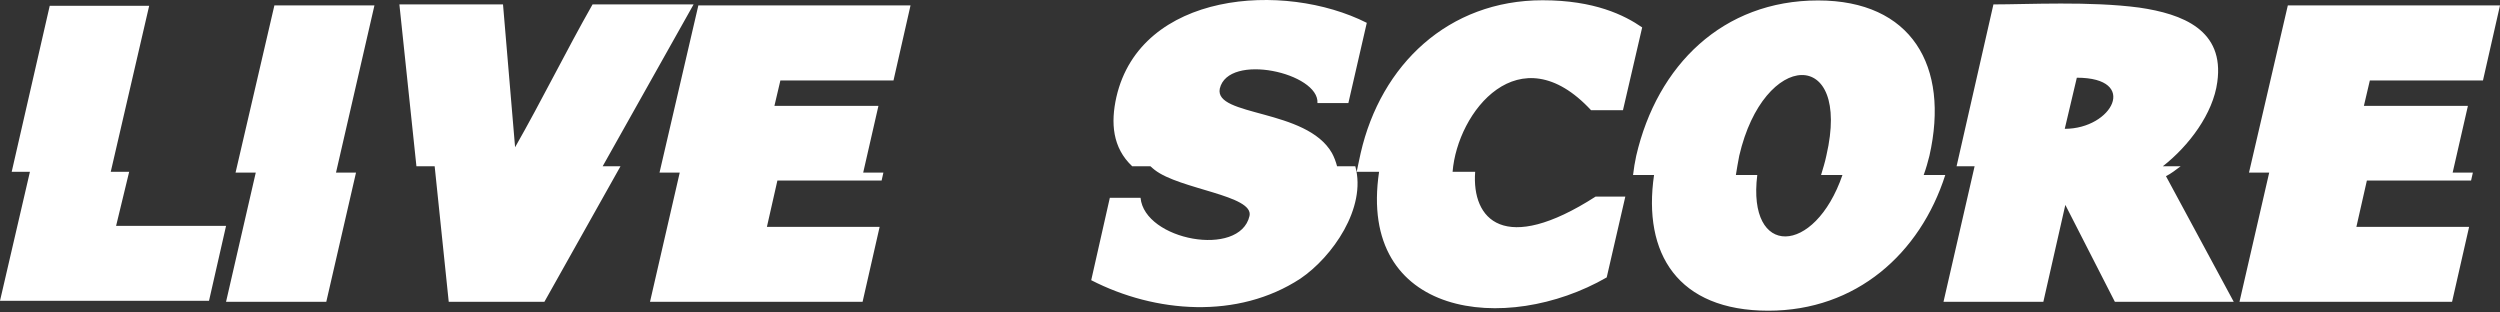 <svg width="200" height="25" viewBox="0 0 200 25" fill="none" xmlns="http://www.w3.org/2000/svg">
<rect x="0" y="0" width="200" height="25" fill="#333333" stroke="none"/>
<g clip-path="url(#clip0_226_3470)">
<path d="M2.393 13.746H0.935L3.978 0.464H11.934L8.859 13.746H10.333L9.287 18.072H18.084L16.721 24.063H0L2.393 13.746ZM28.481 13.809L26.103 24.142H18.084L20.461 13.809H18.844L21.951 0.433H29.955L26.88 13.809H28.481ZM49.639 13.302L43.553 24.142H35.898L34.773 13.302H33.314L31.951 0.353H40.241L41.207 11.78C43.347 8.024 45.281 4.093 47.404 0.353H55.487L48.213 13.302H49.639ZM54.378 13.809H52.761L55.868 0.433H72.842L71.479 6.439H62.43L61.954 8.468H70.275L69.055 13.809H70.671L70.529 14.443H62.192L61.352 18.152H70.37L69.007 24.143H52.001L54.378 13.809ZM108.424 13.302C109.343 16.63 106.585 20.561 104.033 22.288C99.025 25.569 92.416 25.046 87.297 22.415L88.787 15.822H91.243C91.56 19.229 99.184 20.64 99.96 17.28C100.34 15.616 94.365 15.156 92.368 13.587C92.257 13.492 92.13 13.397 92.035 13.302H90.577C88.992 11.812 88.85 9.831 89.309 7.77C91.243 -0.677 102.717 -1.517 109.343 1.827L107.869 8.246H105.397C105.555 5.837 98.264 4.188 97.583 7.089C97.123 9.339 104.509 8.674 106.554 12.24C106.728 12.557 106.871 12.937 106.966 13.302L108.424 13.302ZM116.206 13.746H118.013C117.727 17.565 120.327 20.434 127.649 15.727H130.026L128.537 22.193C120.501 26.821 108.582 25.427 110.326 13.746H108.535C108.63 13.318 108.725 12.811 108.852 12.256C110.469 5.171 115.873 0.021 123.402 0.021C127.555 0.021 129.948 1.209 131.374 2.192L129.837 8.817H127.285C121.548 2.636 116.587 8.944 116.207 13.746L116.206 13.746ZM154.354 12.462C154.228 12.969 154.085 13.476 153.895 13.999H155.622C153.609 20.291 148.49 24.856 141.469 24.856C134.226 24.856 131.405 20.291 132.324 13.999H130.644C130.707 13.476 130.787 12.969 130.898 12.462C132.578 5.219 137.824 0.036 145.447 0.036C152.912 0.036 155.986 5.266 154.354 12.462ZM147.397 13.999H145.685C145.843 13.476 146.002 12.969 146.113 12.43C148.126 3.728 141.105 3.982 139.139 12.461C139.028 13.016 138.949 13.523 138.87 13.999H140.582C139.757 20.624 145.162 20.481 147.397 13.999ZM157.968 13.302H156.526L159.474 0.353C162.232 0.353 167.208 0.084 171.139 0.607C174.61 1.114 177.97 2.398 177.383 6.566C177.05 9.086 175.117 11.669 173.025 13.302H174.451C174.071 13.587 173.69 13.888 173.278 14.094L178.699 24.143H169.189L165.227 16.392L163.468 24.143H155.48L157.968 13.302ZM166.146 6.217L165.18 10.306C168.999 10.306 171.139 6.217 166.146 6.217ZM181.536 13.809H179.919L183.026 0.433H200L198.637 6.439H189.587L189.112 8.468H197.433L196.212 13.809H197.829L197.686 14.443H189.35L188.51 18.152H197.528L196.165 24.143H179.159L181.536 13.809Z" fill="white"/>
</g>
<defs>
<clipPath id="clip0_226_3470">
<rect width="200" height="24.856" fill="white"/>
</clipPath>
</defs>
</svg>
